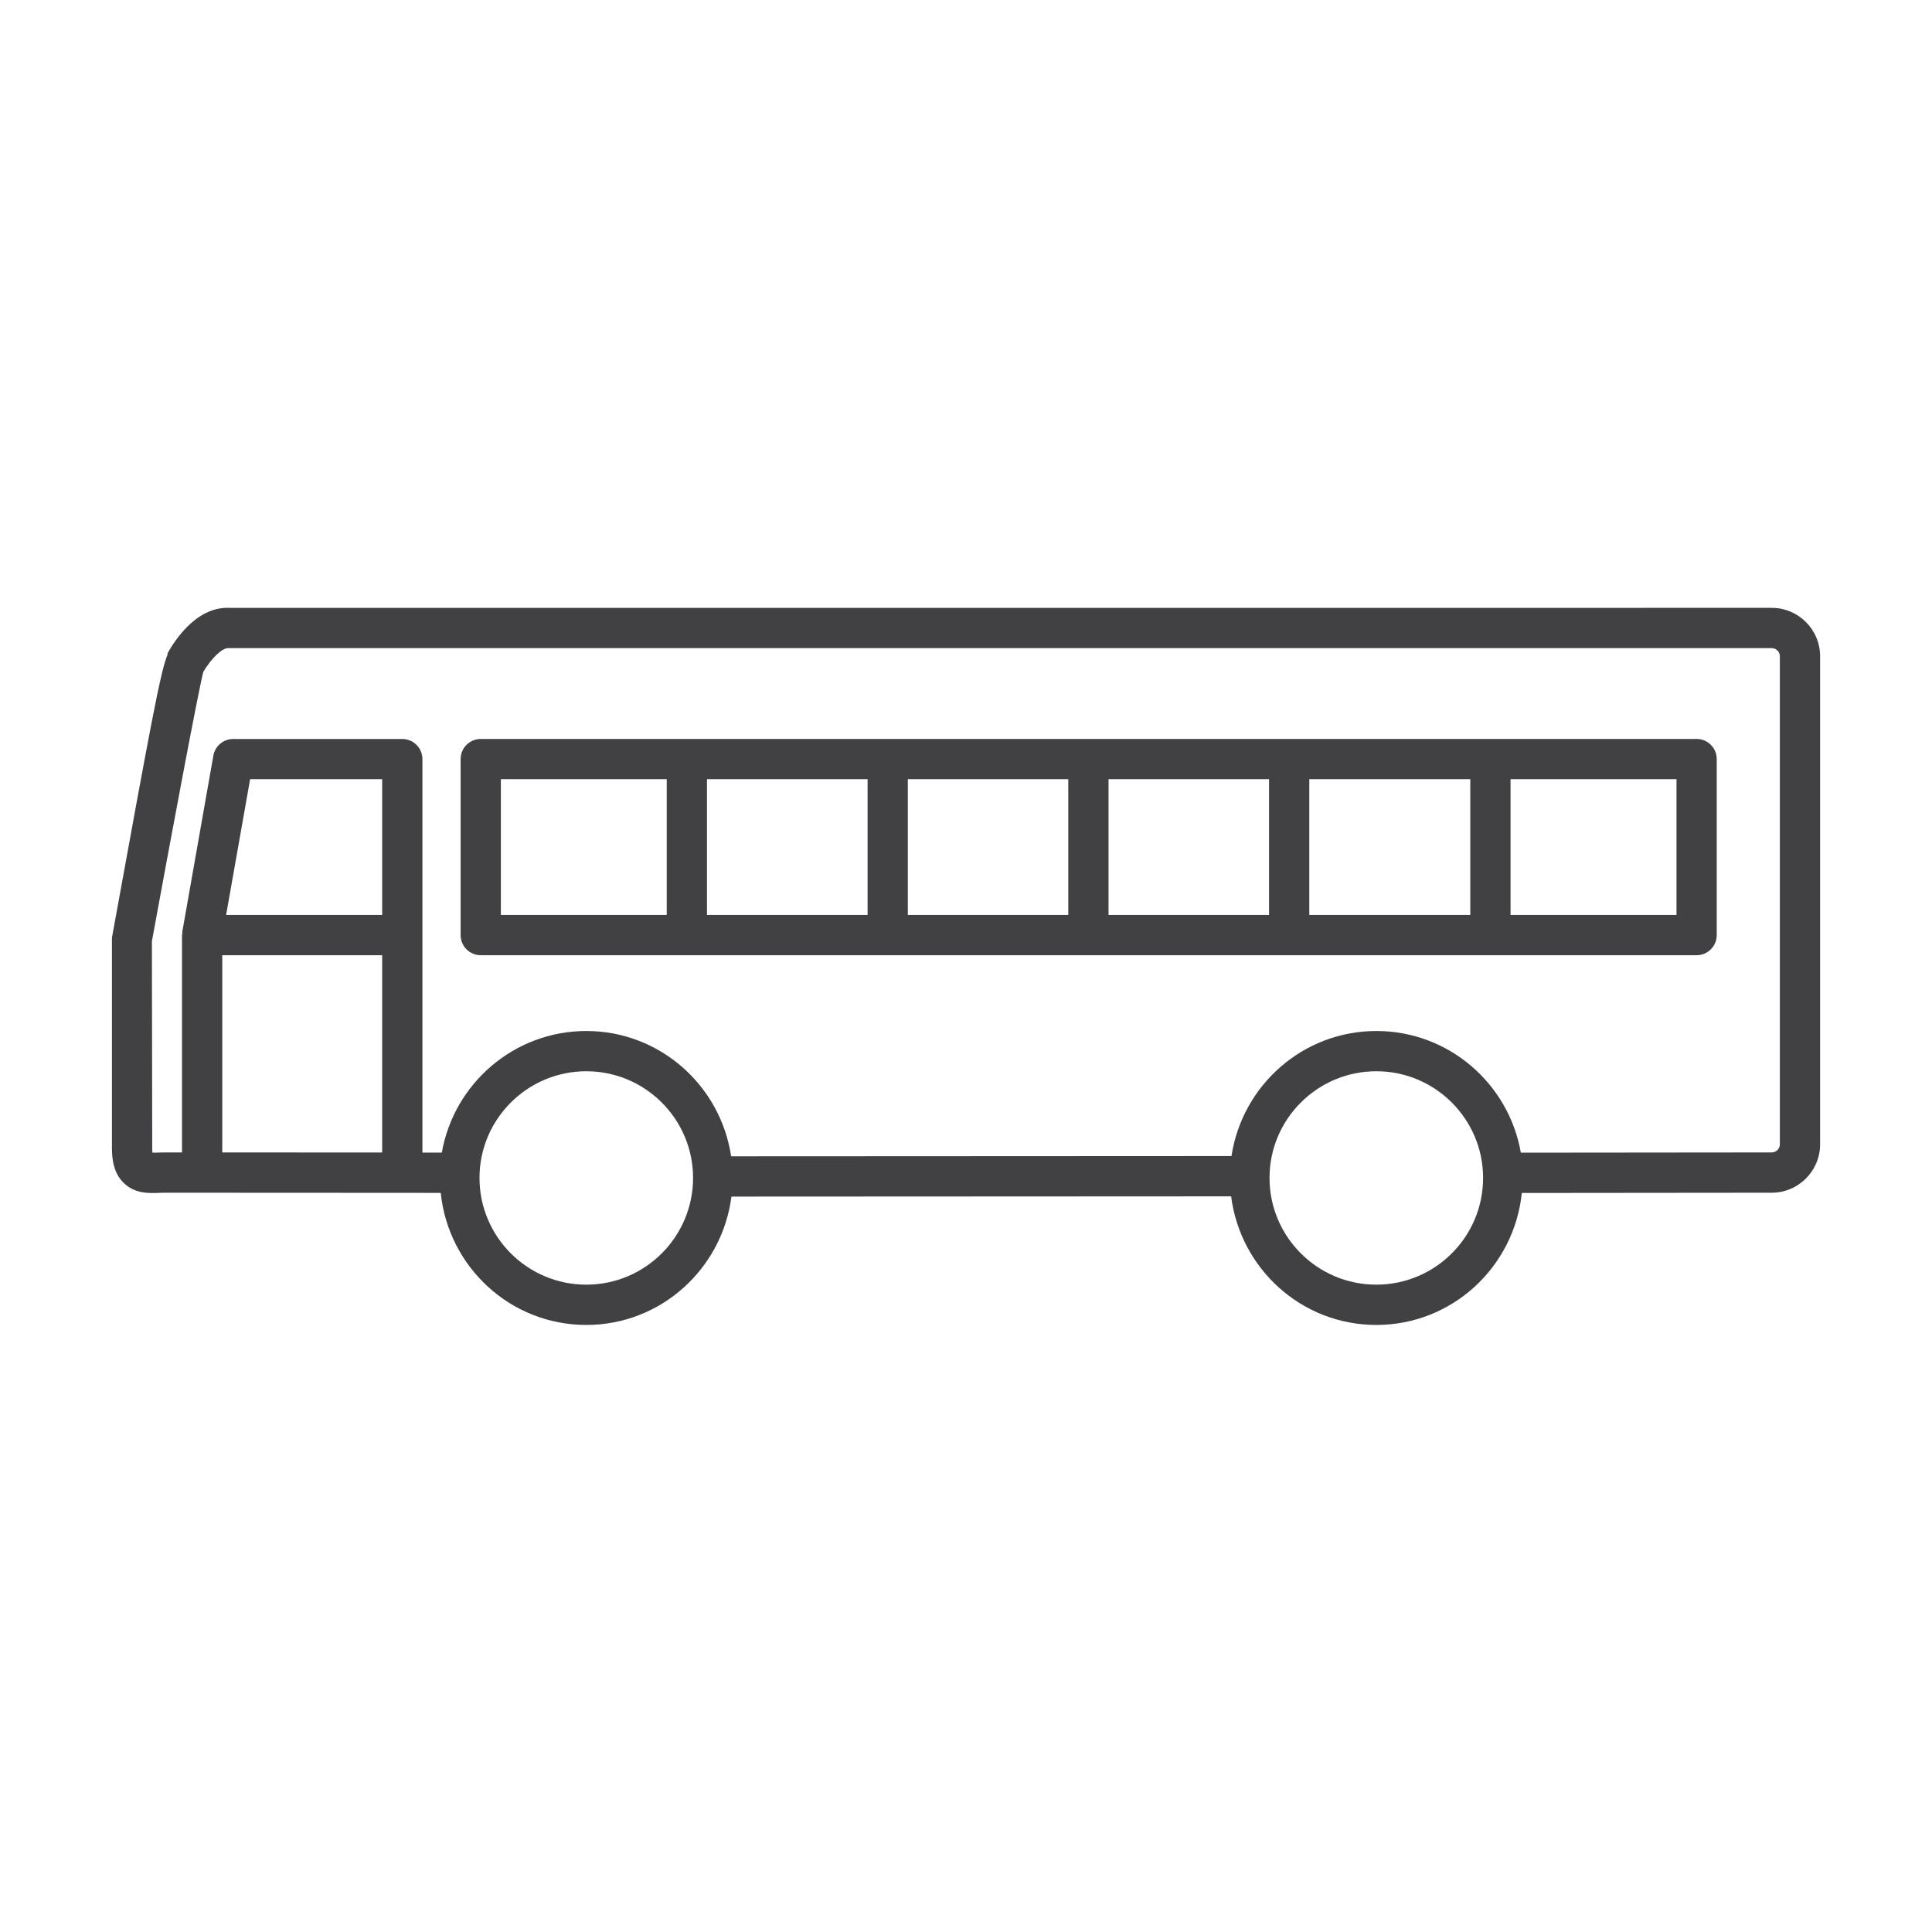 <?xml version="1.0" encoding="utf-8"?>
<!-- Generator: Adobe Illustrator 16.0.0, SVG Export Plug-In . SVG Version: 6.00 Build 0)  -->
<!DOCTYPE svg PUBLIC "-//W3C//DTD SVG 1.1//EN" "http://www.w3.org/Graphics/SVG/1.1/DTD/svg11.dtd">
<svg version="1.1" id="Layer_1" xmlns="http://www.w3.org/2000/svg" xmlns:xlink="http://www.w3.org/1999/xlink" x="0px" y="0px"
	 width="48px" height="48px" viewBox="0 0 48 48" enable-background="new 0 0 48 48" xml:space="preserve">
<g>
	<path fill="#414042" d="M44.018,15.102L5.708,15.103c-0.88-0.048-1.442,0.94-1.552,1.141l0.012,0.007
		c-0.175,0.396-0.418,1.718-1.387,7.045v5.243c0,0.381,0.096,0.66,0.292,0.85c0.272,0.266,0.614,0.258,0.867,0.248l0.118-0.004
		l5.933,0.003c0.001,0,0.002,0.001,0.003,0.001s0.002-0.001,0.003-0.001l0.953,0.001c0.189,1.838,1.729,3.281,3.617,3.281
		c1.855,0,3.375-1.396,3.605-3.189l12.415-0.006c0.229,1.797,1.749,3.195,3.608,3.195c1.886,0,3.425-1.442,3.614-3.279l6.208-0.006
		c0.662,0,1.203-0.539,1.203-1.205V16.305C45.221,15.641,44.68,15.102,44.018,15.102z M5.522,23.732h3.973v4.902l-3.973-0.002
		V23.732z M9.495,22.732H5.618l0.596-3.373h3.281V22.732z M14.567,31.917c-1.464,0-2.654-1.189-2.654-2.652
		c0-1.461,1.19-2.65,2.654-2.65c1.463,0,2.652,1.189,2.652,2.65C17.219,30.728,16.03,31.917,14.567,31.917z M34.195,31.917
		c-1.465,0-2.654-1.189-2.654-2.652c0-1.461,1.189-2.65,2.654-2.65c1.463,0,2.652,1.189,2.652,2.65
		C36.848,30.728,35.658,31.917,34.195,31.917z M44.221,28.427c0,0.113-0.092,0.205-0.203,0.205l-6.233,0.006
		c-0.3-1.713-1.79-3.023-3.589-3.023c-1.829,0-3.334,1.354-3.6,3.107l-12.431,0.006c-0.263-1.756-1.769-3.113-3.598-3.113
		c-1.799,0-3.29,1.31-3.59,3.021h-0.482v-5.403v-4.373c0-0.276-0.224-0.5-0.5-0.5H5.793c-0.242,0-0.45,0.174-0.492,0.413
		L4.53,23.146c-0.002,0.014,0.003,0.026,0.001,0.04c-0.001,0.016-0.009,0.03-0.009,0.047v5.399H4.059l-0.147,0.004
		c-0.038,0-0.084,0.002-0.125,0.002c-0.003-0.025-0.005-0.057-0.005-0.1l-0.008-5.153c0.433-2.364,1.147-6.195,1.277-6.692
		c0.172-0.296,0.453-0.597,0.623-0.591h38.343c0.111,0,0.203,0.091,0.203,0.203V28.427z"/>
	<path fill="#414042" d="M42.152,18.359H11.944c-0.276,0-0.5,0.224-0.5,0.5v4.373c0,0.276,0.224,0.5,0.5,0.5h30.208
		c0.275,0,0.5-0.224,0.5-0.5v-4.373C42.652,18.583,42.428,18.359,42.152,18.359z M22.555,19.359h3.986v3.373h-3.986V19.359z
		 M21.555,22.732h-3.99v-3.373h3.99V22.732z M27.541,19.359h3.988v3.373h-3.988V19.359z M32.529,19.359h4v3.373h-4V19.359z
		 M12.444,19.359h4.121v3.373h-4.121V19.359z M41.652,22.732h-4.123v-3.373h4.123V22.732z"/>
</g>
</svg>
